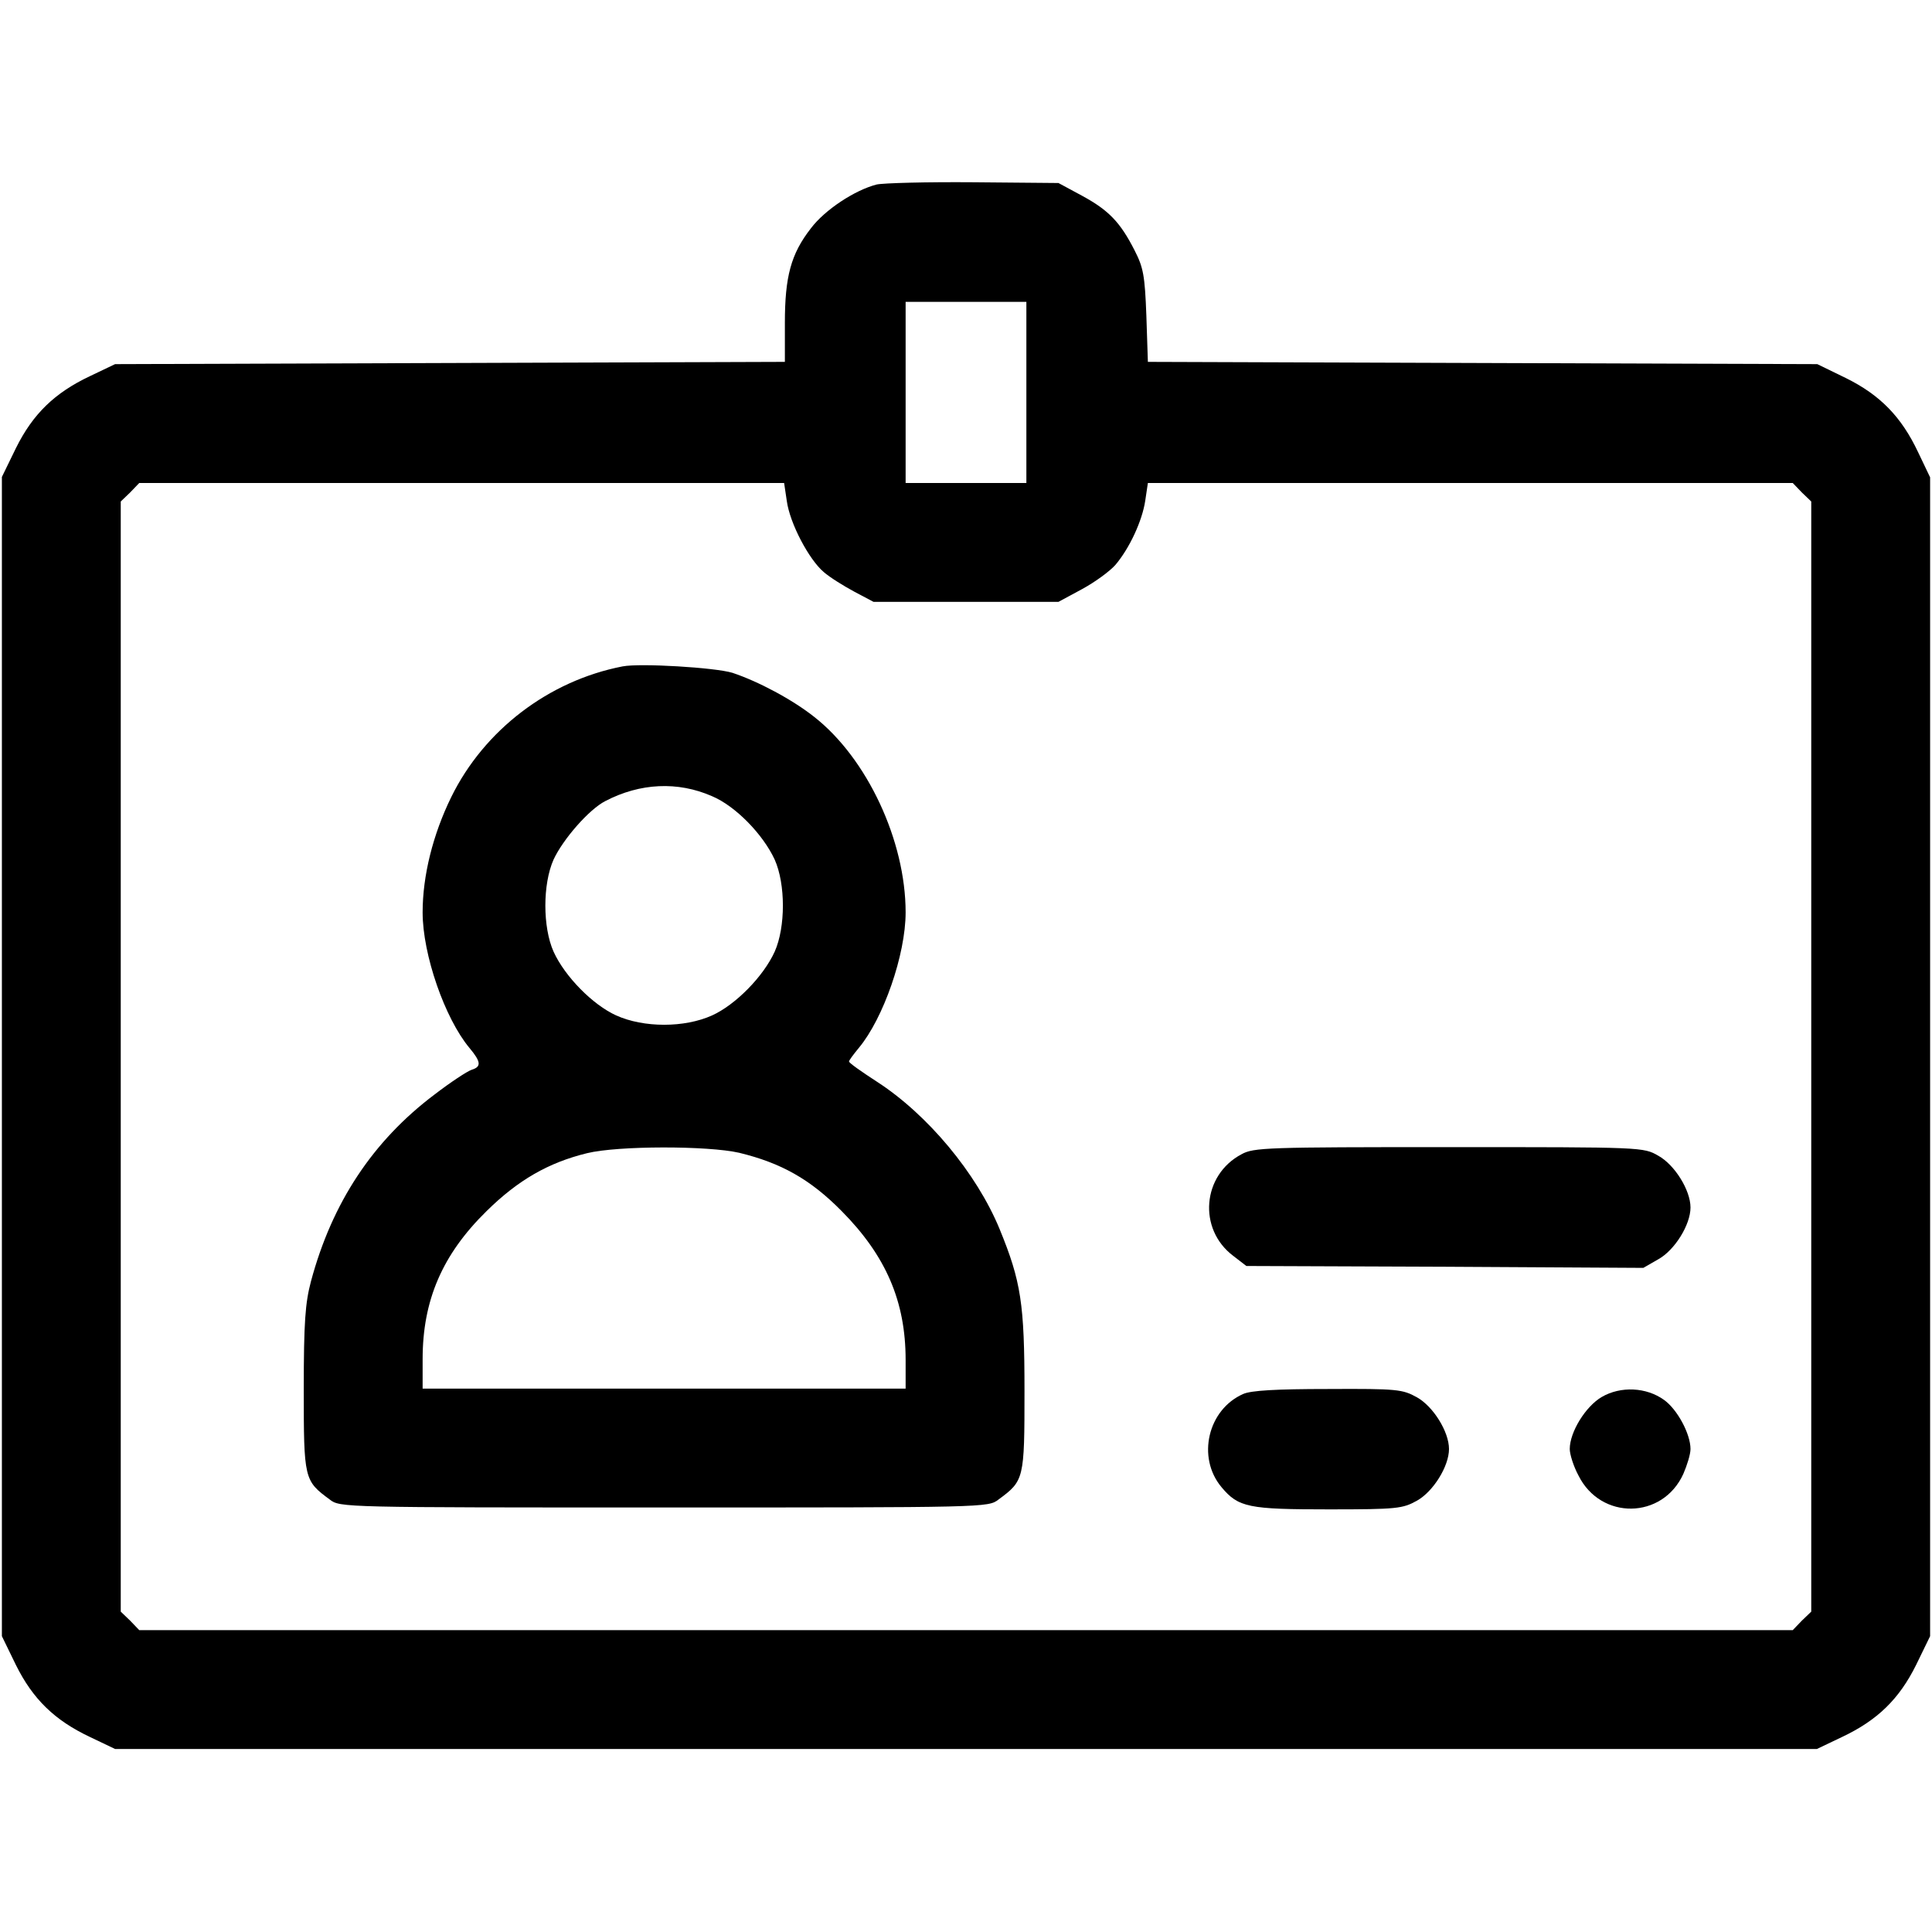 <?xml version="1.0" standalone="no"?>
<!DOCTYPE svg PUBLIC "-//W3C//DTD SVG 20010904//EN"
 "http://www.w3.org/TR/2001/REC-SVG-20010904/DTD/svg10.dtd">
<svg version="1.0" xmlns="http://www.w3.org/2000/svg"
 width="512pt" height="512pt" viewBox="0 0 512 512"
 preserveAspectRatio="xMidYMid meet">

<g transform="translate(0,512) scale(0.1,-0.1)"
fill="#000000" stroke="none">
<path d="M2323 4631 c-58 -15 -137 -67 -174 -116 -53 -68 -69 -128 -69 -251
l0 -103 -887 -3 -888 -3 -67 -32 c-93 -44 -151 -100 -196 -191 l-37 -76 0
-1536 0 -1536 37 -76 c45 -91 103 -147 196 -191 l67 -32 2255 0 2255 0 67 32
c93 44 151 100 196 191 l37 76 0 1535 0 1536 -32 67 c-44 93 -100 151 -191
196 l-76 37 -887 3 -887 3 -4 122 c-4 107 -8 128 -31 173 -38 75 -69 107 -139
145 l-63 34 -225 2 c-124 1 -239 -2 -257 -6z m397 -551 l0 -240 -160 0 -160 0
0 240 0 240 160 0 160 0 0 -240z m-635 -287 c8 -60 59 -156 98 -189 16 -14 53
-37 81 -52 l51 -27 245 0 245 0 63 34 c35 19 74 48 88 64 38 45 71 117 79 170
l7 47 855 0 854 0 24 -25 25 -24 0 -1471 0 -1471 -25 -24 -24 -25 -2191 0
-2191 0 -24 25 -25 24 0 1471 0 1471 25 24 24 25 854 0 855 0 7 -47z"/>
<path d="M1650 3354 c-196 -38 -367 -169 -454 -346 -49 -100 -76 -209 -76
-306 0 -112 59 -281 124 -359 31 -37 32 -50 6 -58 -12 -4 -56 -33 -99 -66
-163 -123 -271 -286 -327 -495 -15 -57 -19 -107 -19 -286 0 -238 1 -242 69
-292 27 -21 34 -21 886 -21 852 0 859 0 886 21 68 50 69 54 69 287 0 232 -9
291 -66 430 -61 148 -191 304 -326 391 -40 26 -73 49 -73 53 0 3 12 19 26 36
65 78 124 247 124 359 0 190 -102 408 -242 518 -58 46 -148 94 -217 117 -46
14 -244 26 -291 17z m237 -344 c62 -26 135 -101 166 -168 29 -65 29 -179 0
-244 -30 -66 -104 -141 -166 -169 -73 -33 -181 -33 -254 0 -62 28 -136 103
-166 169 -29 65 -29 179 0 244 25 54 94 133 137 155 92 48 192 53 283 13z m72
-945 c111 -27 188 -70 271 -154 118 -119 170 -240 170 -395 l0 -76 -640 0
-640 0 0 78 c0 156 52 277 169 392 83 82 164 129 267 154 82 20 320 20 403 1z"/>
<path d="M3290 2061 c-104 -55 -116 -198 -22 -269 l35 -27 526 -2 526 -3 40
23 c43 24 85 91 85 137 0 46 -42 113 -85 137 -40 23 -40 23 -555 23 -483 0
-518 -1 -550 -19z"/>
<path d="M3295 1426 c-94 -41 -124 -168 -58 -247 45 -54 72 -59 285 -59 181 0
195 2 233 23 43 24 85 91 85 137 0 46 -42 113 -85 137 -38 21 -51 23 -235 22
-140 0 -204 -4 -225 -13z"/>
<path d="M4245 1418 c-43 -25 -85 -93 -85 -138 0 -14 10 -46 23 -70 59 -119
223 -117 278 4 10 23 19 52 19 66 0 40 -35 105 -70 130 -47 34 -115 37 -165 8z"/>
</g>
</svg>
